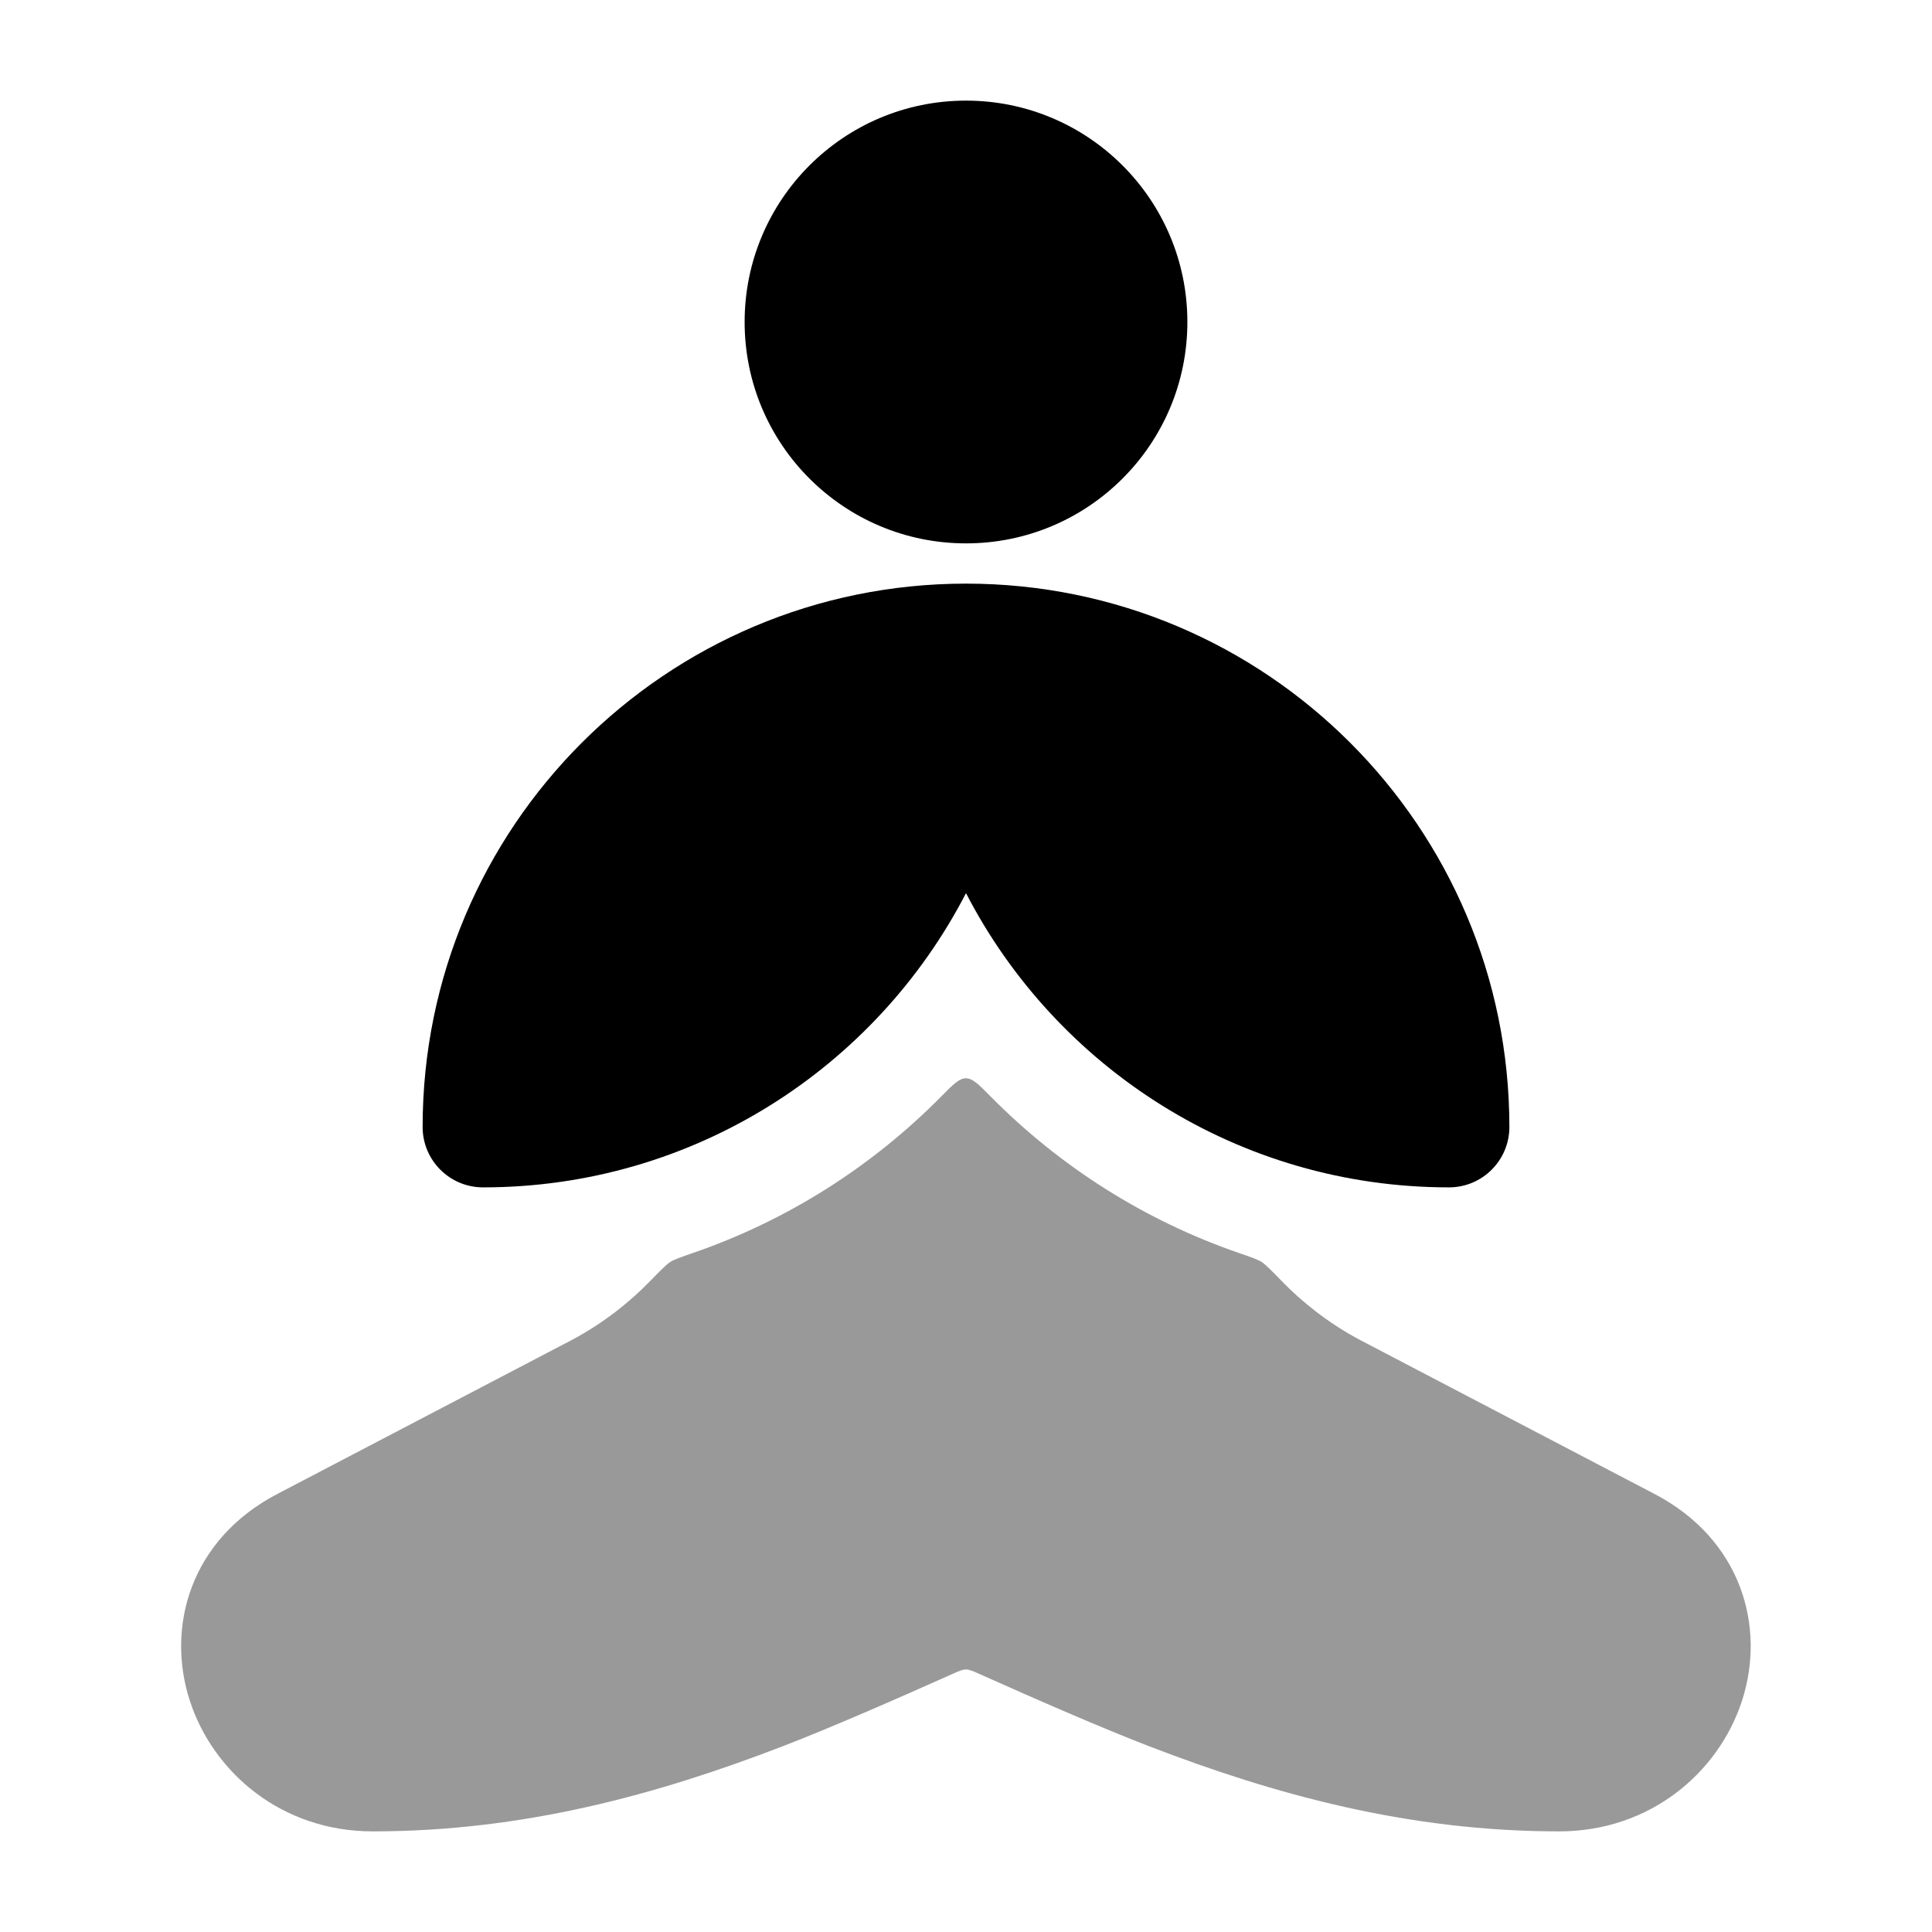 <svg width="24" height="24" viewBox="0 0 24 24" xmlns="http://www.w3.org/2000/svg">
<path d="M14.75 4C14.75 2.481 13.519 1.25 12 1.25C10.481 1.25 9.25 2.481 9.25 4C9.25 5.519 10.481 6.75 12 6.75C13.519 6.75 14.75 5.519 14.75 4Z" fill="currentColor"/>
<path d="M12 7.25C15.728 7.25 18.75 10.272 18.75 14C18.75 14.414 18.414 14.75 18 14.75C15.388 14.75 13.122 13.266 12 11.095C10.878 13.266 8.612 14.75 6 14.75C5.586 14.75 5.25 14.414 5.25 14C5.25 10.272 8.272 7.25 12 7.25Z" fill="currentColor"/>
<path opacity="0.4" d="M3.444 18.559L7.091 16.652C7.514 16.43 7.844 16.151 8.056 15.934C8.203 15.784 8.276 15.709 8.325 15.677C8.374 15.646 8.454 15.618 8.613 15.563C9.787 15.158 10.836 14.487 11.69 13.623C11.84 13.471 11.915 13.395 11.999 13.395C12.083 13.395 12.158 13.471 12.308 13.623C13.162 14.487 14.211 15.158 15.385 15.563C15.544 15.618 15.624 15.646 15.673 15.677C15.722 15.709 15.796 15.784 15.942 15.934C16.154 16.151 16.484 16.43 16.907 16.652L20.554 18.559C21.636 19.125 21.939 20.214 21.638 21.133C21.348 22.018 20.5 22.75 19.369 22.75C17.497 22.75 15.838 22.295 14.268 21.69C13.687 21.466 12.86 21.105 12.163 20.793C12.082 20.757 12.042 20.739 11.999 20.739C11.956 20.739 11.916 20.757 11.835 20.793C11.138 21.105 10.311 21.466 9.73 21.69C8.161 22.295 6.501 22.75 4.629 22.75C3.498 22.75 2.65 22.018 2.36 21.133C2.059 20.214 2.362 19.125 3.444 18.559Z" fill="currentColor"/>
</svg>
